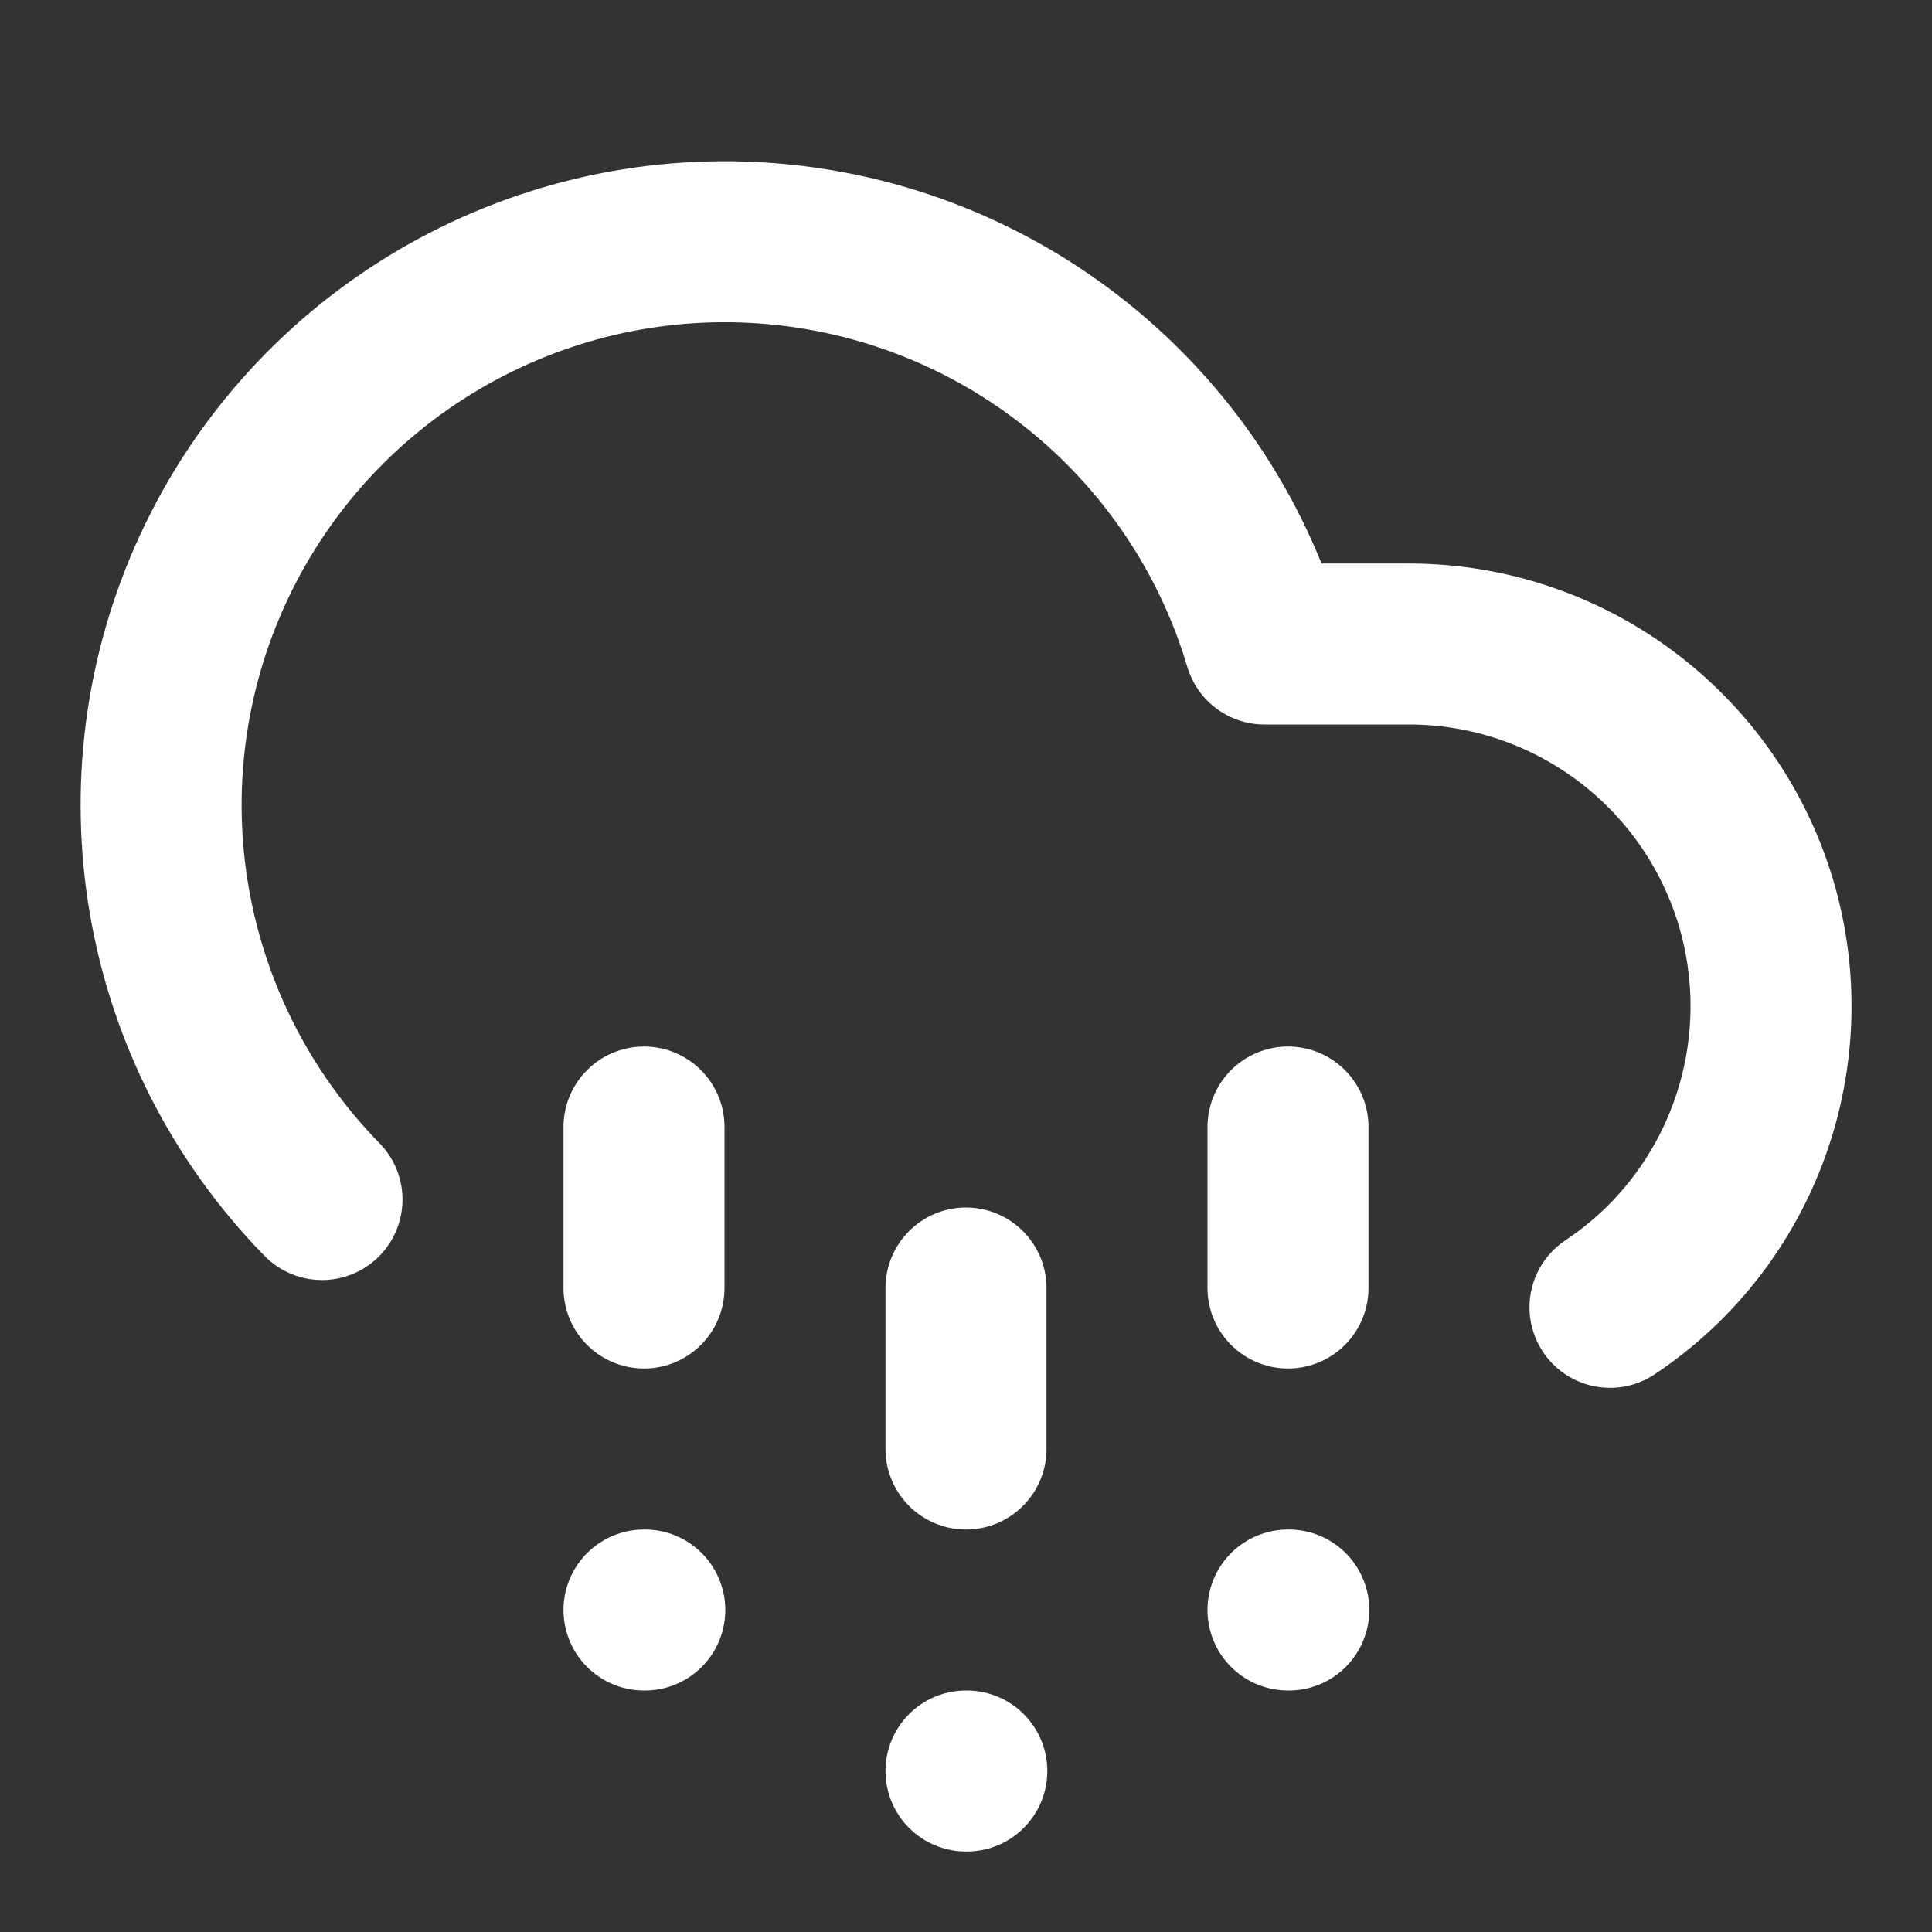<svg height="18" viewBox="0 0 18 18" width="18" xmlns="http://www.w3.org/2000/svg"><rect x="0" y="0" width="18" height="18" fill="#333333" stroke="none"/><path d="m4 14.901c-2.036-2.083-2.573-5.203-1.349-7.844 1.224-2.635 3.953-4.245 6.854-4.036 2.901.208 5.375 2.193 6.203 4.979h1.792c1.984 0 3.729 1.297 4.307 3.193.573 1.896-.156 3.948-1.807 5.047m-4-2.24v2m-8-2v2m8 4h.01m-8.01 0h.01m3.99-4v2m0 4h.01" fill="none" stroke="#fff" stroke-linecap="round" stroke-linejoin="round" stroke-width="2" transform="scale(.75)"/></svg>